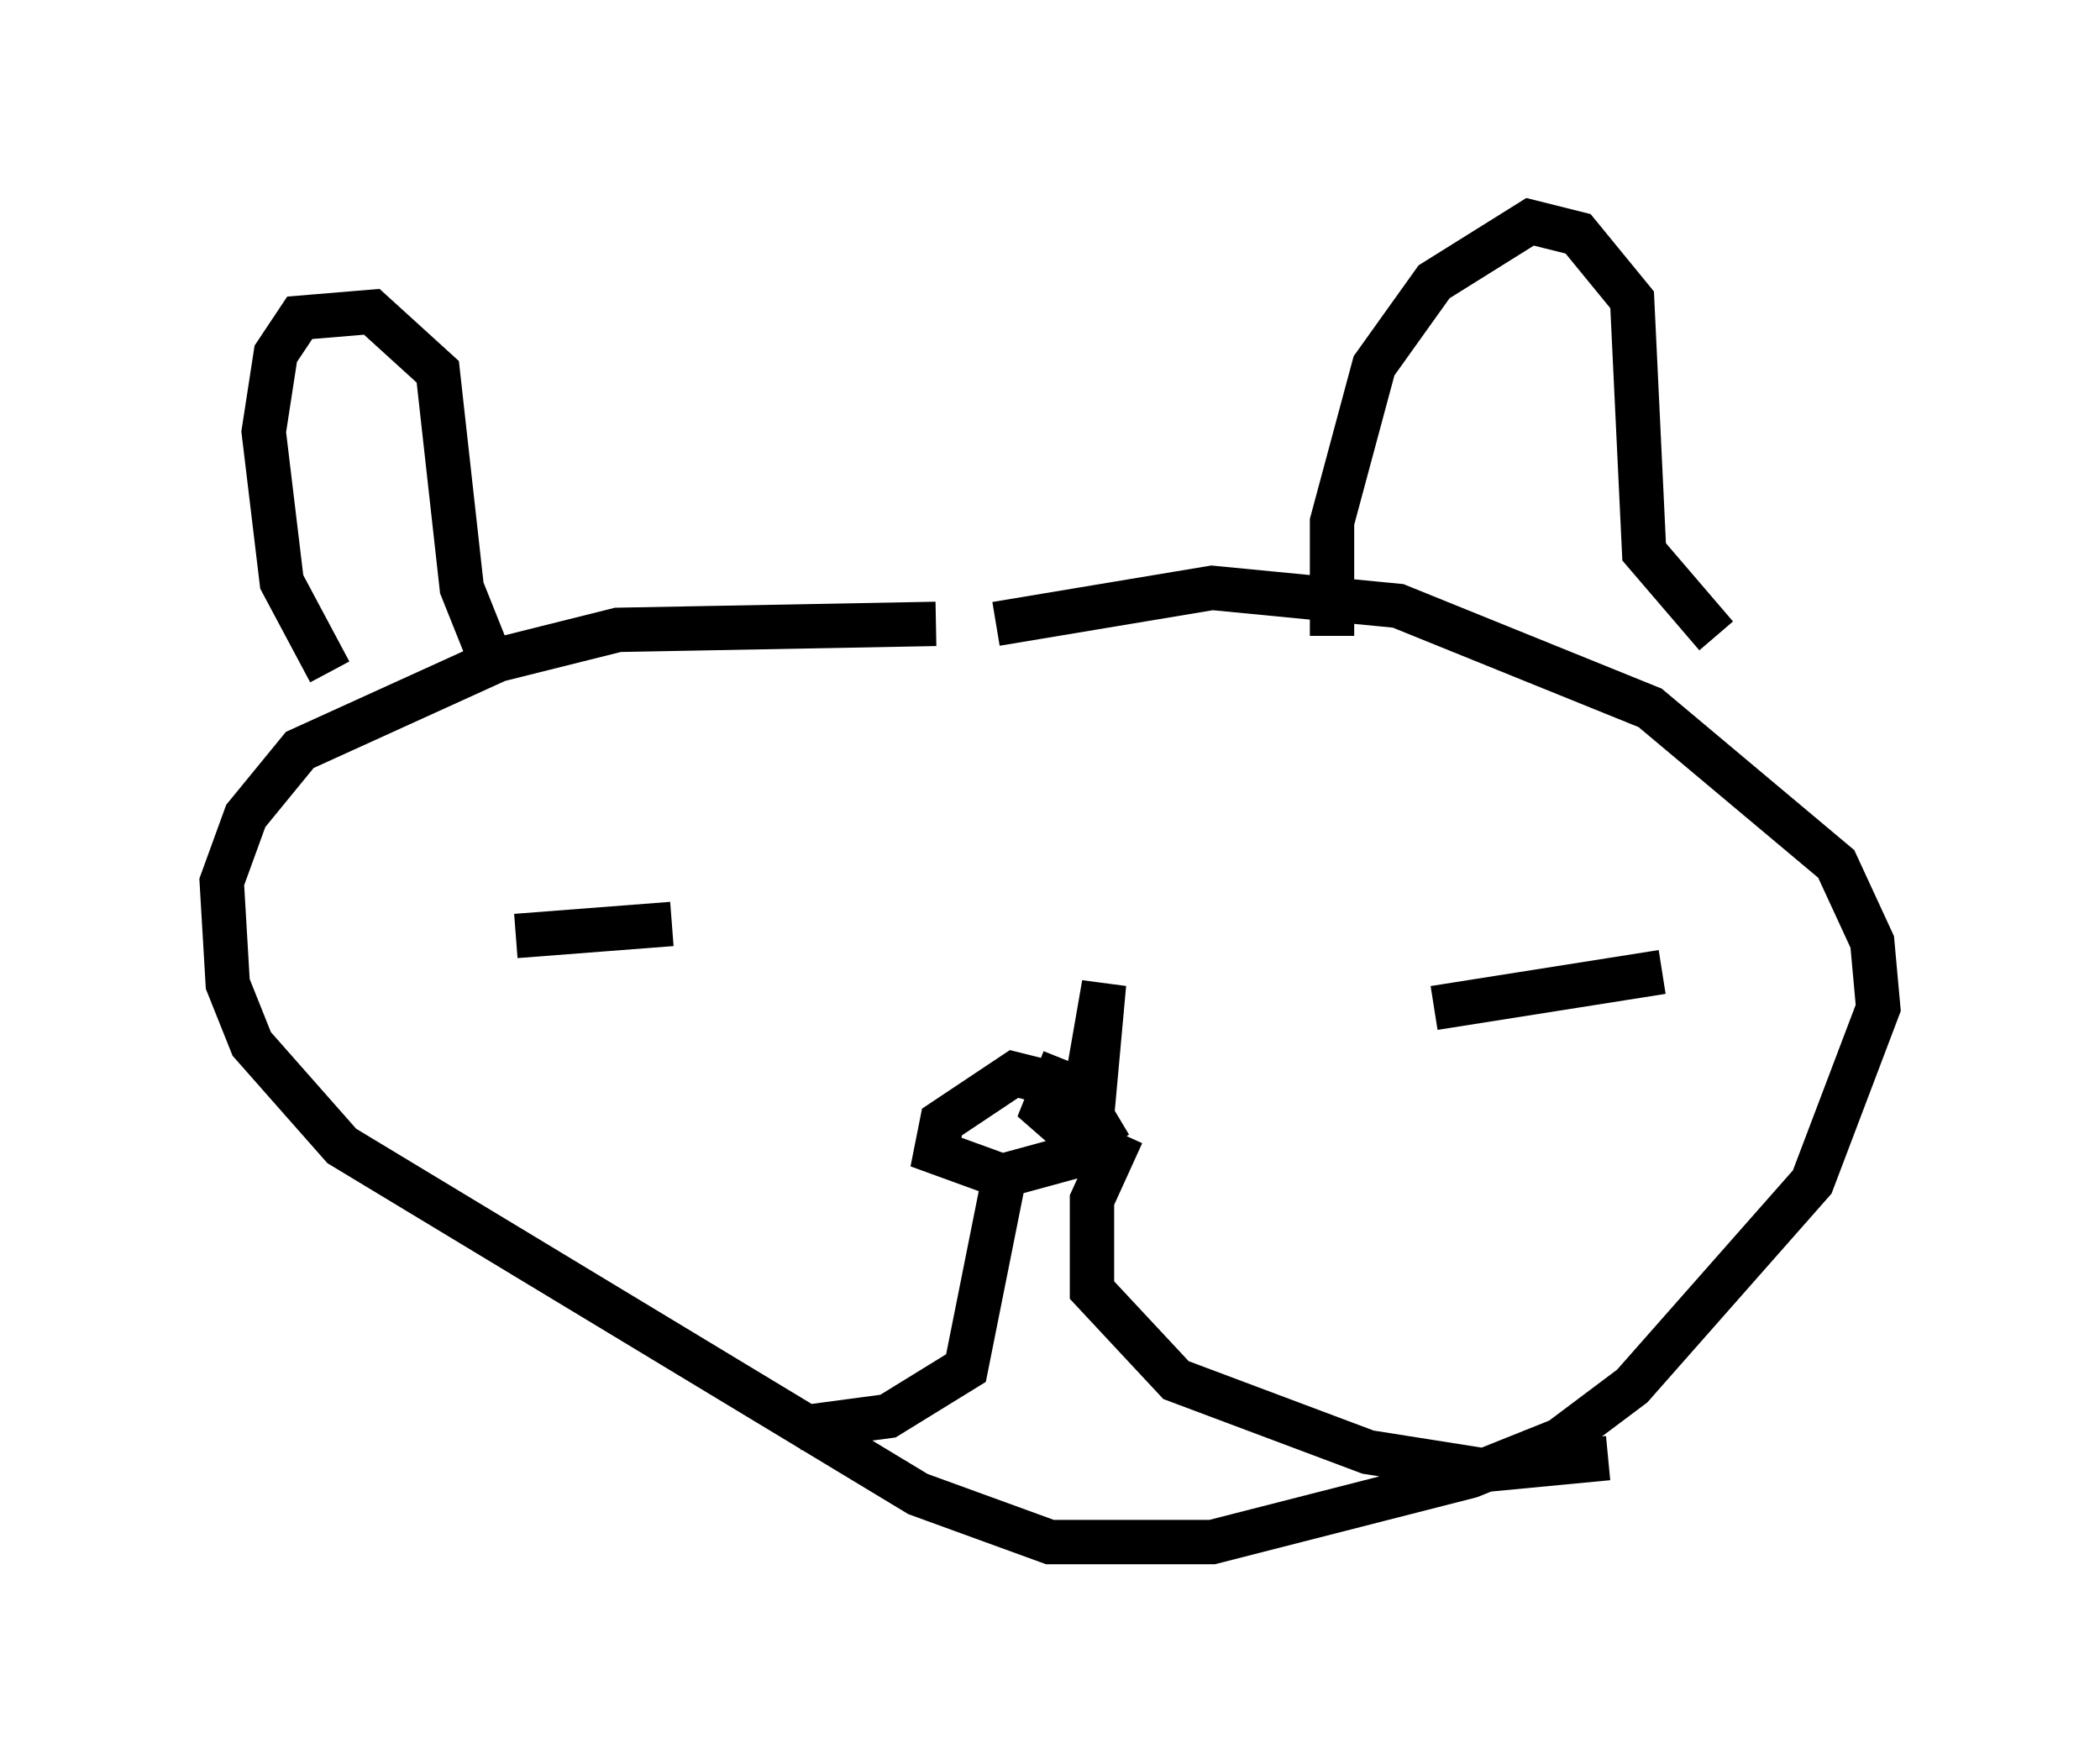 <?xml version="1.0" encoding="utf-8" ?>
<svg baseProfile="full" height="39.77" version="1.1" width="47.347" xmlns="http://www.w3.org/2000/svg" xmlns:ev="http://www.w3.org/2001/xml-events" xmlns:xlink="http://www.w3.org/1999/xlink"><defs /><rect fill="white" height="39.77" width="47.347" x="0" y="0" /><path d="M24.756, 13.254 m-3.654, 0.812 l-7.172, 0.135 -2.706, 0.677 l-4.465, 2.03 -1.218, 1.488 l-0.541, 1.488 0.135, 2.3 l0.541, 1.353 2.03, 2.3 l12.99, 7.848 2.977, 1.083 l3.654, 0.0 5.819, -1.488 l2.03, -0.812 1.624, -1.218 l4.059, -4.601 1.488, -3.924 l-0.135, -1.488 -0.812, -1.759 l-4.195, -3.518 -5.683, -2.3 l-4.195, -0.406 -4.871, 0.812 m2.571, 11.773 l-0.406, -0.677 0.271, -2.977 l-0.541, 3.112 0.135, -0.677 l-1.624, -0.406 -1.624, 1.083 l-0.135, 0.677 1.488, 0.541 l1.488, -0.406 0.406, -1.488 l-0.677, -0.271 -0.271, 0.677 l1.083, 0.947 m-1.894, 0.135 l-0.947, 4.736 -1.759, 1.083 l-2.03, 0.271 m7.307, -6.631 l-0.677, 1.488 0.0, 2.03 l1.894, 2.03 4.33, 1.624 l2.571, 0.406 2.842, -0.271 m-28.822, -17.726 l-1.083, -2.03 -0.406, -3.383 l0.271, -1.759 0.541, -0.812 l1.624, -0.135 1.488, 1.353 l0.541, 4.871 0.812, 2.03 m18.809, -0.947 l0.0, -2.571 0.947, -3.518 l1.353, -1.894 2.165, -1.353 l1.083, 0.271 1.218, 1.488 l0.271, 5.683 1.624, 1.894 m-27.063, 6.766 l3.518, -0.271 m17.185, 1.894 l5.142, -0.812 " fill="none" stroke="black" stroke-width="1" /></svg>